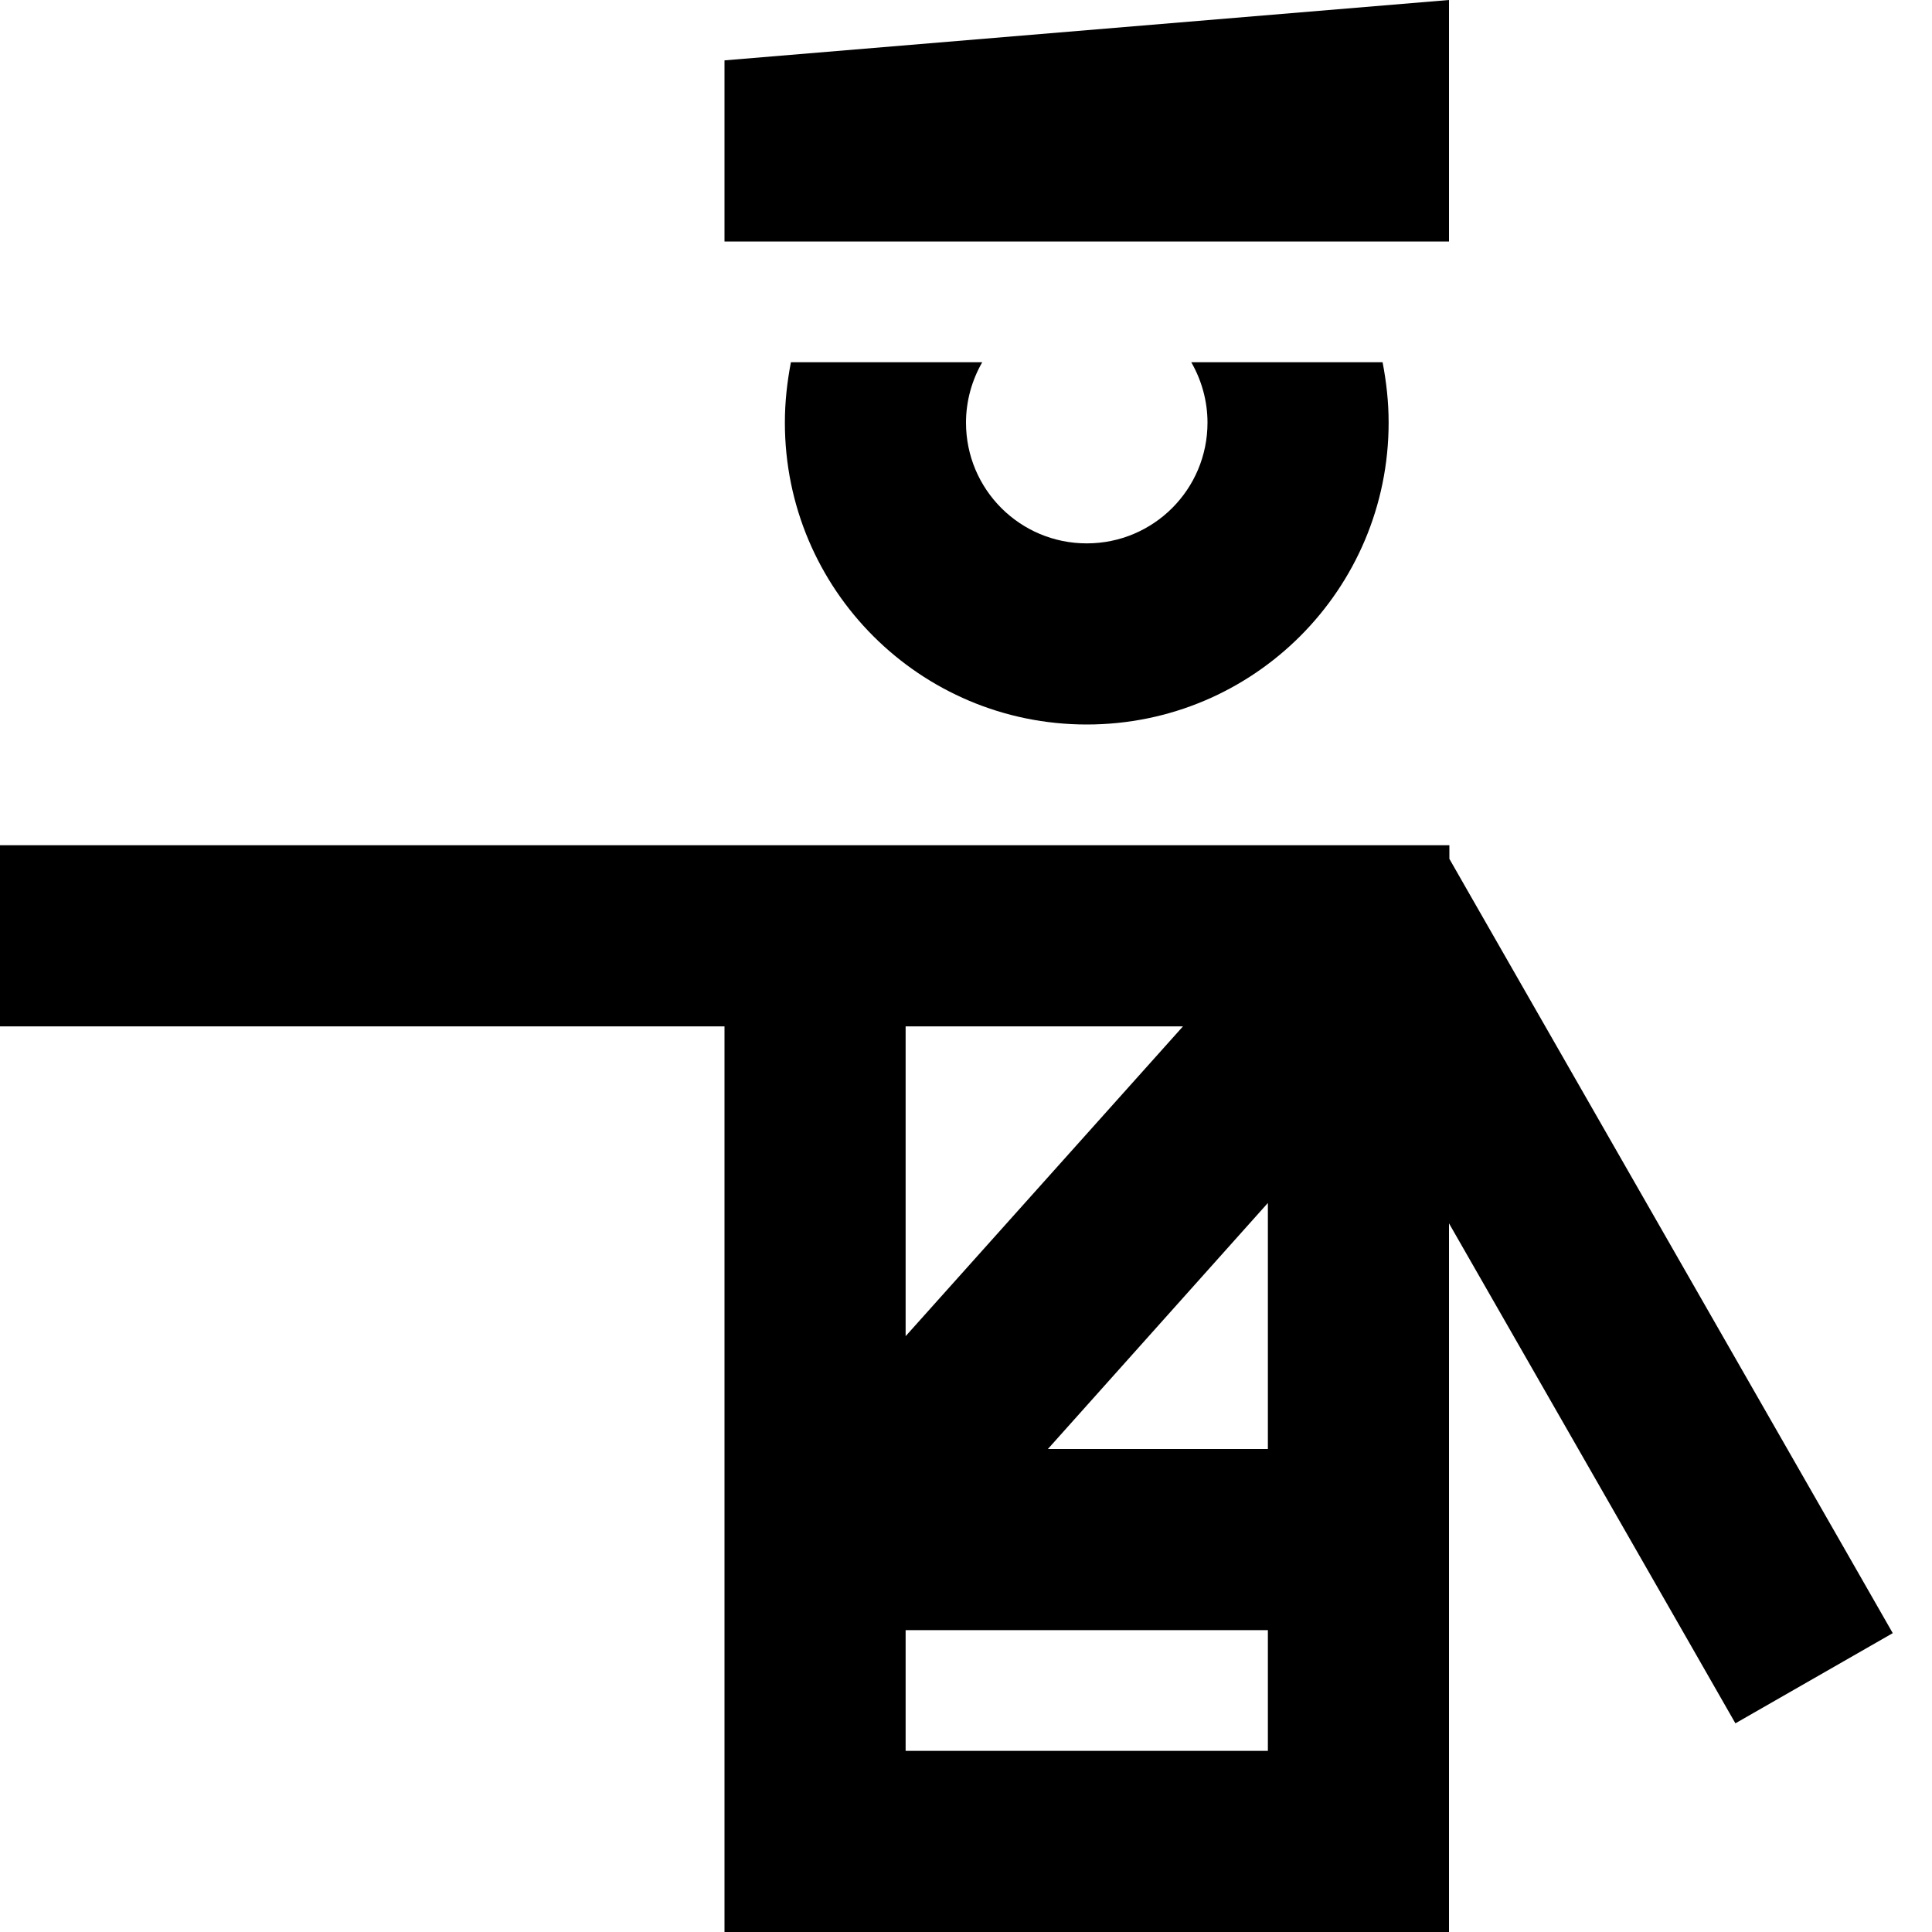<svg xmlns="http://www.w3.org/2000/svg" viewBox="0 0 512 512"><path d="M192 16V64H384V0L192 16zm48 338.1V272h73.5L240 354.1zM192 272V464v48h48 96 48V464 324.2l64 111.7 11.9 20.8 41.7-23.9-11.9-20.8-100.8-176-4.8-8.4V224l-2.1 0H368l-32 0H240 192l0 0H24 0v48H24 192h0zm144 46.8V384H277.7L336 318.8zM240 432h96v32H240V432zM209.6 96c-1 5.2-1.6 10.5-1.6 16c0 44.2 35.8 80 80 80s80-35.8 80-80c0-5.5-.6-10.8-1.6-16H315.7c2.7 4.7 4.3 10.2 4.3 16c0 17.7-14.3 32-32 32s-32-14.3-32-32c0-5.8 1.6-11.3 4.3-16H209.6z"/></svg>